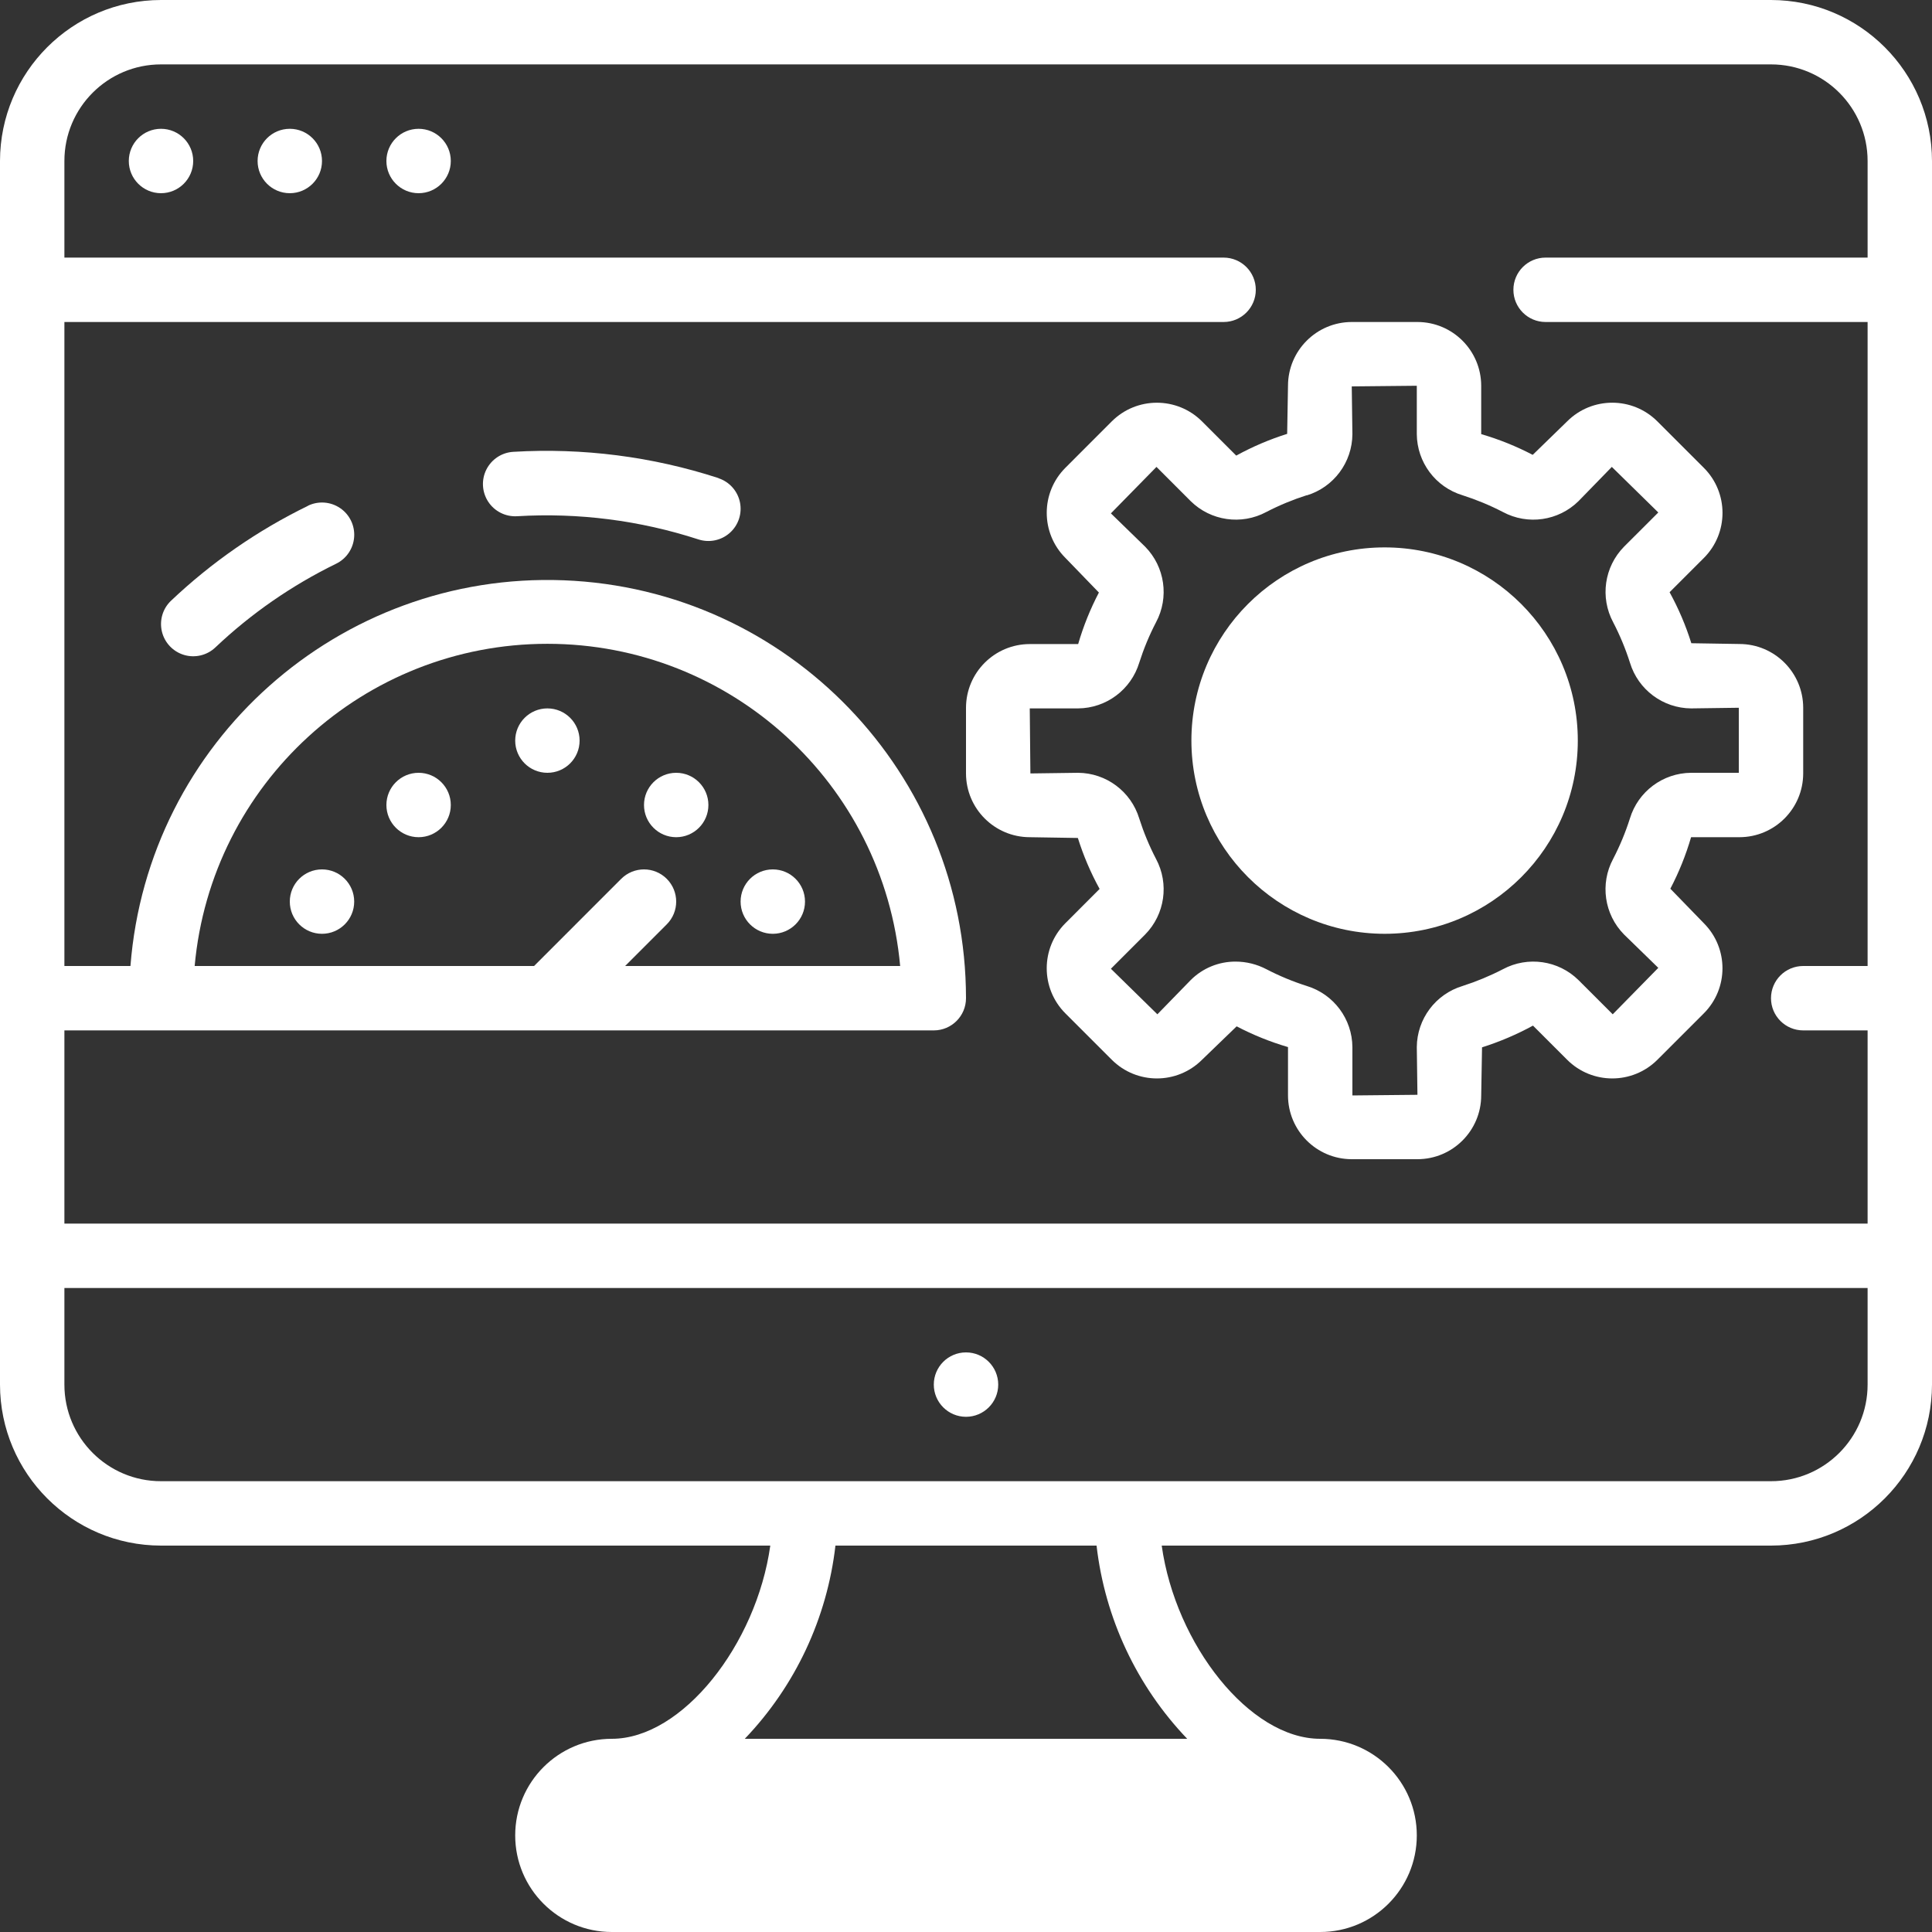 <svg width="90" height="90" viewBox="0 0 90 90" fill="none" xmlns="http://www.w3.org/2000/svg">
<rect x="0" y="0" width="90" height="90" fill="#333333" stroke="none"/>
<g clip-path="url(#clip0)">
<path d="M82.5 0H7.5C3.36 0.005 0.005 3.36 0 7.5V64.5C0.005 68.64 3.36 71.995 7.5 72H35.883C35.238 76.606 31.788 81 28.5 81C26.015 81 24 83.015 24 85.5C24 87.985 26.015 90 28.5 90H61.5C63.985 90 66 87.985 66 85.5C66 83.015 63.985 81 61.5 81C58.212 81 54.762 76.606 54.117 72H82.5C86.64 71.995 89.995 68.64 90 64.5V7.5C89.995 3.36 86.64 0.005 82.5 0ZM7.5 3H82.5C84.985 3 87 5.015 87 7.5V12H72C71.171 12 70.5 12.671 70.5 13.5C70.5 14.328 71.171 15 72 15H87V45H84C83.171 45 82.5 45.672 82.5 46.5C82.5 47.328 83.171 48 84 48H87V57H3V48H43.5C44.328 48 45 47.328 45 46.5C44.995 36.031 36.721 27.436 26.259 27.032C15.798 26.63 6.887 34.562 6.077 45H3V15H57C57.829 15 58.5 14.328 58.5 13.5C58.5 12.671 57.829 12 57 12H3V7.5C3 5.015 5.015 3 7.5 3ZM31.06 40.939C30.475 40.354 29.525 40.354 28.939 40.939L24.879 45H9.068C9.839 36.5 16.965 29.991 25.5 29.991C34.035 29.991 41.161 36.5 41.933 45H29.121L31.06 43.06C31.646 42.474 31.646 41.526 31.06 40.939ZM61.5 87H28.5C27.672 87 27 86.329 27 85.5C26.5 87 28.172 87.5 29 87.5L62.5 88C63.328 88 63 84.672 63 85.5C63 86.329 62.328 87 61.5 87ZM55.305 81H34.695C37.047 78.541 38.529 75.38 38.918 72H51.082C51.471 75.38 52.953 78.541 55.305 81ZM87 64.5C87 66.985 84.985 69 82.5 69H7.5C5.015 69 3 66.985 3 64.5V60H87V64.5Z" fill="white"/>
<path d="M46.501 64.5C46.501 65.328 45.828 66 45 66C44.172 66 43.5 65.328 43.5 64.5C43.5 63.671 44.172 63 45 63C45.828 63 46.501 63.671 46.501 64.5Z" fill="white"/>
<path d="M55.992 19.628C54.831 18.471 52.953 18.471 51.792 19.628L49.631 21.791C48.471 22.95 48.471 24.831 49.631 25.99L51.191 27.603C50.79 28.369 50.466 29.173 50.225 30.003H47.974C46.335 30.003 45.004 31.33 45 32.97V36.03C45.003 37.669 46.331 38.997 47.97 39L50.211 39.036C50.469 39.859 50.808 40.655 51.224 41.41L49.629 43.007C48.471 44.167 48.471 46.046 49.629 47.206L51.794 49.37C52.954 50.527 54.833 50.527 55.993 49.37L57.608 47.811C58.371 48.211 59.173 48.534 60 48.777V51.027C60.001 52.668 61.33 53.998 62.97 54H66.03C67.67 53.998 68.998 52.669 69 51.03L69.039 48.789C69.861 48.529 70.656 48.19 71.412 47.777L73.006 49.37C74.167 50.527 76.045 50.527 77.206 49.37L79.371 47.206C80.529 46.046 80.529 44.167 79.371 43.007L77.811 41.4C78.212 40.634 78.535 39.83 78.777 39H81.027C82.667 38.999 83.997 37.671 84 36.03V32.97C83.997 31.331 82.669 30.002 81.03 30L78.789 29.964C78.531 29.14 78.192 28.345 77.776 27.588L79.371 25.994C80.531 24.834 80.531 22.953 79.371 21.793L77.205 19.628C76.044 18.47 74.166 18.47 73.005 19.628L71.4 21.189C70.634 20.789 69.83 20.465 69 20.223V17.973C68.999 16.332 67.67 15.002 66.03 15H62.97C61.331 15.002 60.002 16.331 60 17.97L59.961 20.211C59.139 20.47 58.344 20.809 57.588 21.224L55.992 19.628ZM60.872 23.078C62.13 22.696 62.993 21.538 63 20.223L62.97 18L66 17.97V20.22C66.009 21.533 66.87 22.688 68.127 23.07C68.776 23.277 69.405 23.538 70.01 23.851C71.168 24.473 72.596 24.267 73.533 23.345L75.085 21.75L77.25 23.873L75.654 25.467C74.732 26.404 74.528 27.831 75.148 28.989C75.462 29.593 75.723 30.223 75.93 30.872C76.311 32.127 77.465 32.99 78.777 33L81 32.97V36H78.777C77.463 36.009 76.308 36.871 75.927 38.129C75.721 38.777 75.459 39.407 75.146 40.011C74.526 41.169 74.731 42.595 75.653 43.531L77.25 45.086L75.127 47.25L73.533 45.657C72.597 44.735 71.169 44.53 70.011 45.15C69.407 45.463 68.777 45.724 68.128 45.932C66.873 46.313 66.011 47.465 66 48.777L66.03 51L63 51.03V48.78C62.992 47.467 62.129 46.312 60.873 45.93C60.224 45.724 59.595 45.462 58.99 45.148C58.548 44.917 58.056 44.795 57.557 44.795C56.773 44.792 56.021 45.102 55.467 45.656L53.915 47.25L51.75 45.128L53.345 43.533C54.267 42.597 54.472 41.169 53.852 40.011C53.538 39.407 53.277 38.777 53.07 38.129C52.689 36.873 51.535 36.01 50.223 36L48 36.03L47.97 33H50.22C51.533 32.991 52.688 32.128 53.07 30.872C53.277 30.223 53.538 29.593 53.852 28.989C54.472 27.83 54.267 26.404 53.345 25.467L51.75 23.915L53.873 21.75L55.467 23.345C56.403 24.267 57.831 24.472 58.989 23.851C59.593 23.538 60.223 23.277 60.872 23.07V23.078Z" fill="white"/>
<path d="M64.5 43.5C69.471 43.5 73.5 39.471 73.5 34.5C73.5 29.529 69.471 25.5 64.5 25.5C59.529 25.5 55.5 29.529 55.5 34.5C55.505 39.468 59.531 43.495 64.5 43.5ZM64.5 28.5C67.814 28.5 70.5 31.186 70.5 34.5C70.5 37.814 67.814 40.5 64.5 40.5C61.186 40.5 58.5 37.814 58.5 34.5C58.5 31.186 61.186 28.5 64.5 28.5Z" fill="white"/>
<path d="M72 32.5C72 33.329 70 41 64 41.5C63.171 41.5 58 39.5 58 34C58 30.5 63.672 27.5 64.5 27.5C65.328 27.5 72 31.672 72 32.5Z" fill="white"/>
<path d="M9 7.5C9 8.328 8.328 9 7.5 9C6.672 9 6 8.328 6 7.5C6 6.671 6.672 6 7.5 6C8.328 6 9 6.671 9 7.5Z" fill="white"/>
<path d="M15 7.5C15 8.328 14.328 9 13.5 9C12.671 9 12 8.328 12 7.5C12 6.671 12.671 6 13.5 6C14.328 6 15 6.671 15 7.5Z" fill="white"/>
<path d="M21 7.5C21 8.328 20.328 9 19.5 9C18.672 9 18 8.328 18 7.5C18 6.671 18.672 6 19.5 6C20.328 6 21 6.671 21 7.5Z" fill="white"/>
<path d="M27 34.5C27 35.329 26.328 36 25.5 36C24.672 36 24 35.329 24 34.5C24 33.672 24.672 33 25.5 33C26.328 33 27 33.672 27 34.5Z" fill="white"/>
<path d="M33 37.5C33 38.328 32.328 39 31.5 39C30.672 39 30 38.328 30 37.5C30 36.672 30.672 36 31.5 36C32.328 36 33 36.672 33 37.5Z" fill="white"/>
<path d="M37.5 42C37.5 42.828 36.828 43.5 36 43.5C35.172 43.5 34.5 42.828 34.5 42C34.5 41.171 35.172 40.5 36 40.5C36.828 40.5 37.5 41.171 37.5 42Z" fill="white"/>
<path d="M21 37.5C21 38.328 20.328 39 19.5 39C18.672 39 18 38.328 18 37.5C18 36.672 18.672 36 19.5 36C20.328 36 21 36.672 21 37.5Z" fill="white"/>
<path d="M16.5 42C16.5 42.828 15.828 43.5 15 43.5C14.171 43.5 13.5 42.828 13.5 42C13.5 41.171 14.171 40.5 15 40.5C15.828 40.5 16.5 41.171 16.5 42Z" fill="white"/>
<path d="M33.469 22.271C30.388 21.269 27.145 20.854 23.911 21.048C23.375 21.079 22.897 21.395 22.656 21.875C22.416 22.355 22.45 22.926 22.745 23.375C23.04 23.823 23.552 24.079 24.088 24.048C26.946 23.876 29.81 24.242 32.532 25.127C33.041 25.294 33.601 25.177 34 24.82C34.4 24.463 34.578 23.919 34.469 23.395C34.359 22.87 33.978 22.444 33.469 22.277V22.271Z" fill="white"/>
<path d="M14.344 23.565C12.007 24.704 9.857 26.194 7.97 27.981C7.58 28.349 7.418 28.898 7.542 29.419C7.666 29.941 8.06 30.356 8.573 30.509C9.087 30.662 9.643 30.529 10.032 30.16C11.698 28.582 13.595 27.267 15.657 26.261C16.14 26.026 16.46 25.551 16.498 25.017C16.536 24.482 16.286 23.967 15.841 23.667C15.396 23.366 14.826 23.326 14.344 23.56V23.565Z" fill="white"/>
</g>
<defs>
<clipPath id="clip0">
<rect width="90" height="90" fill="white"/>
</clipPath>
</defs>
</svg>
